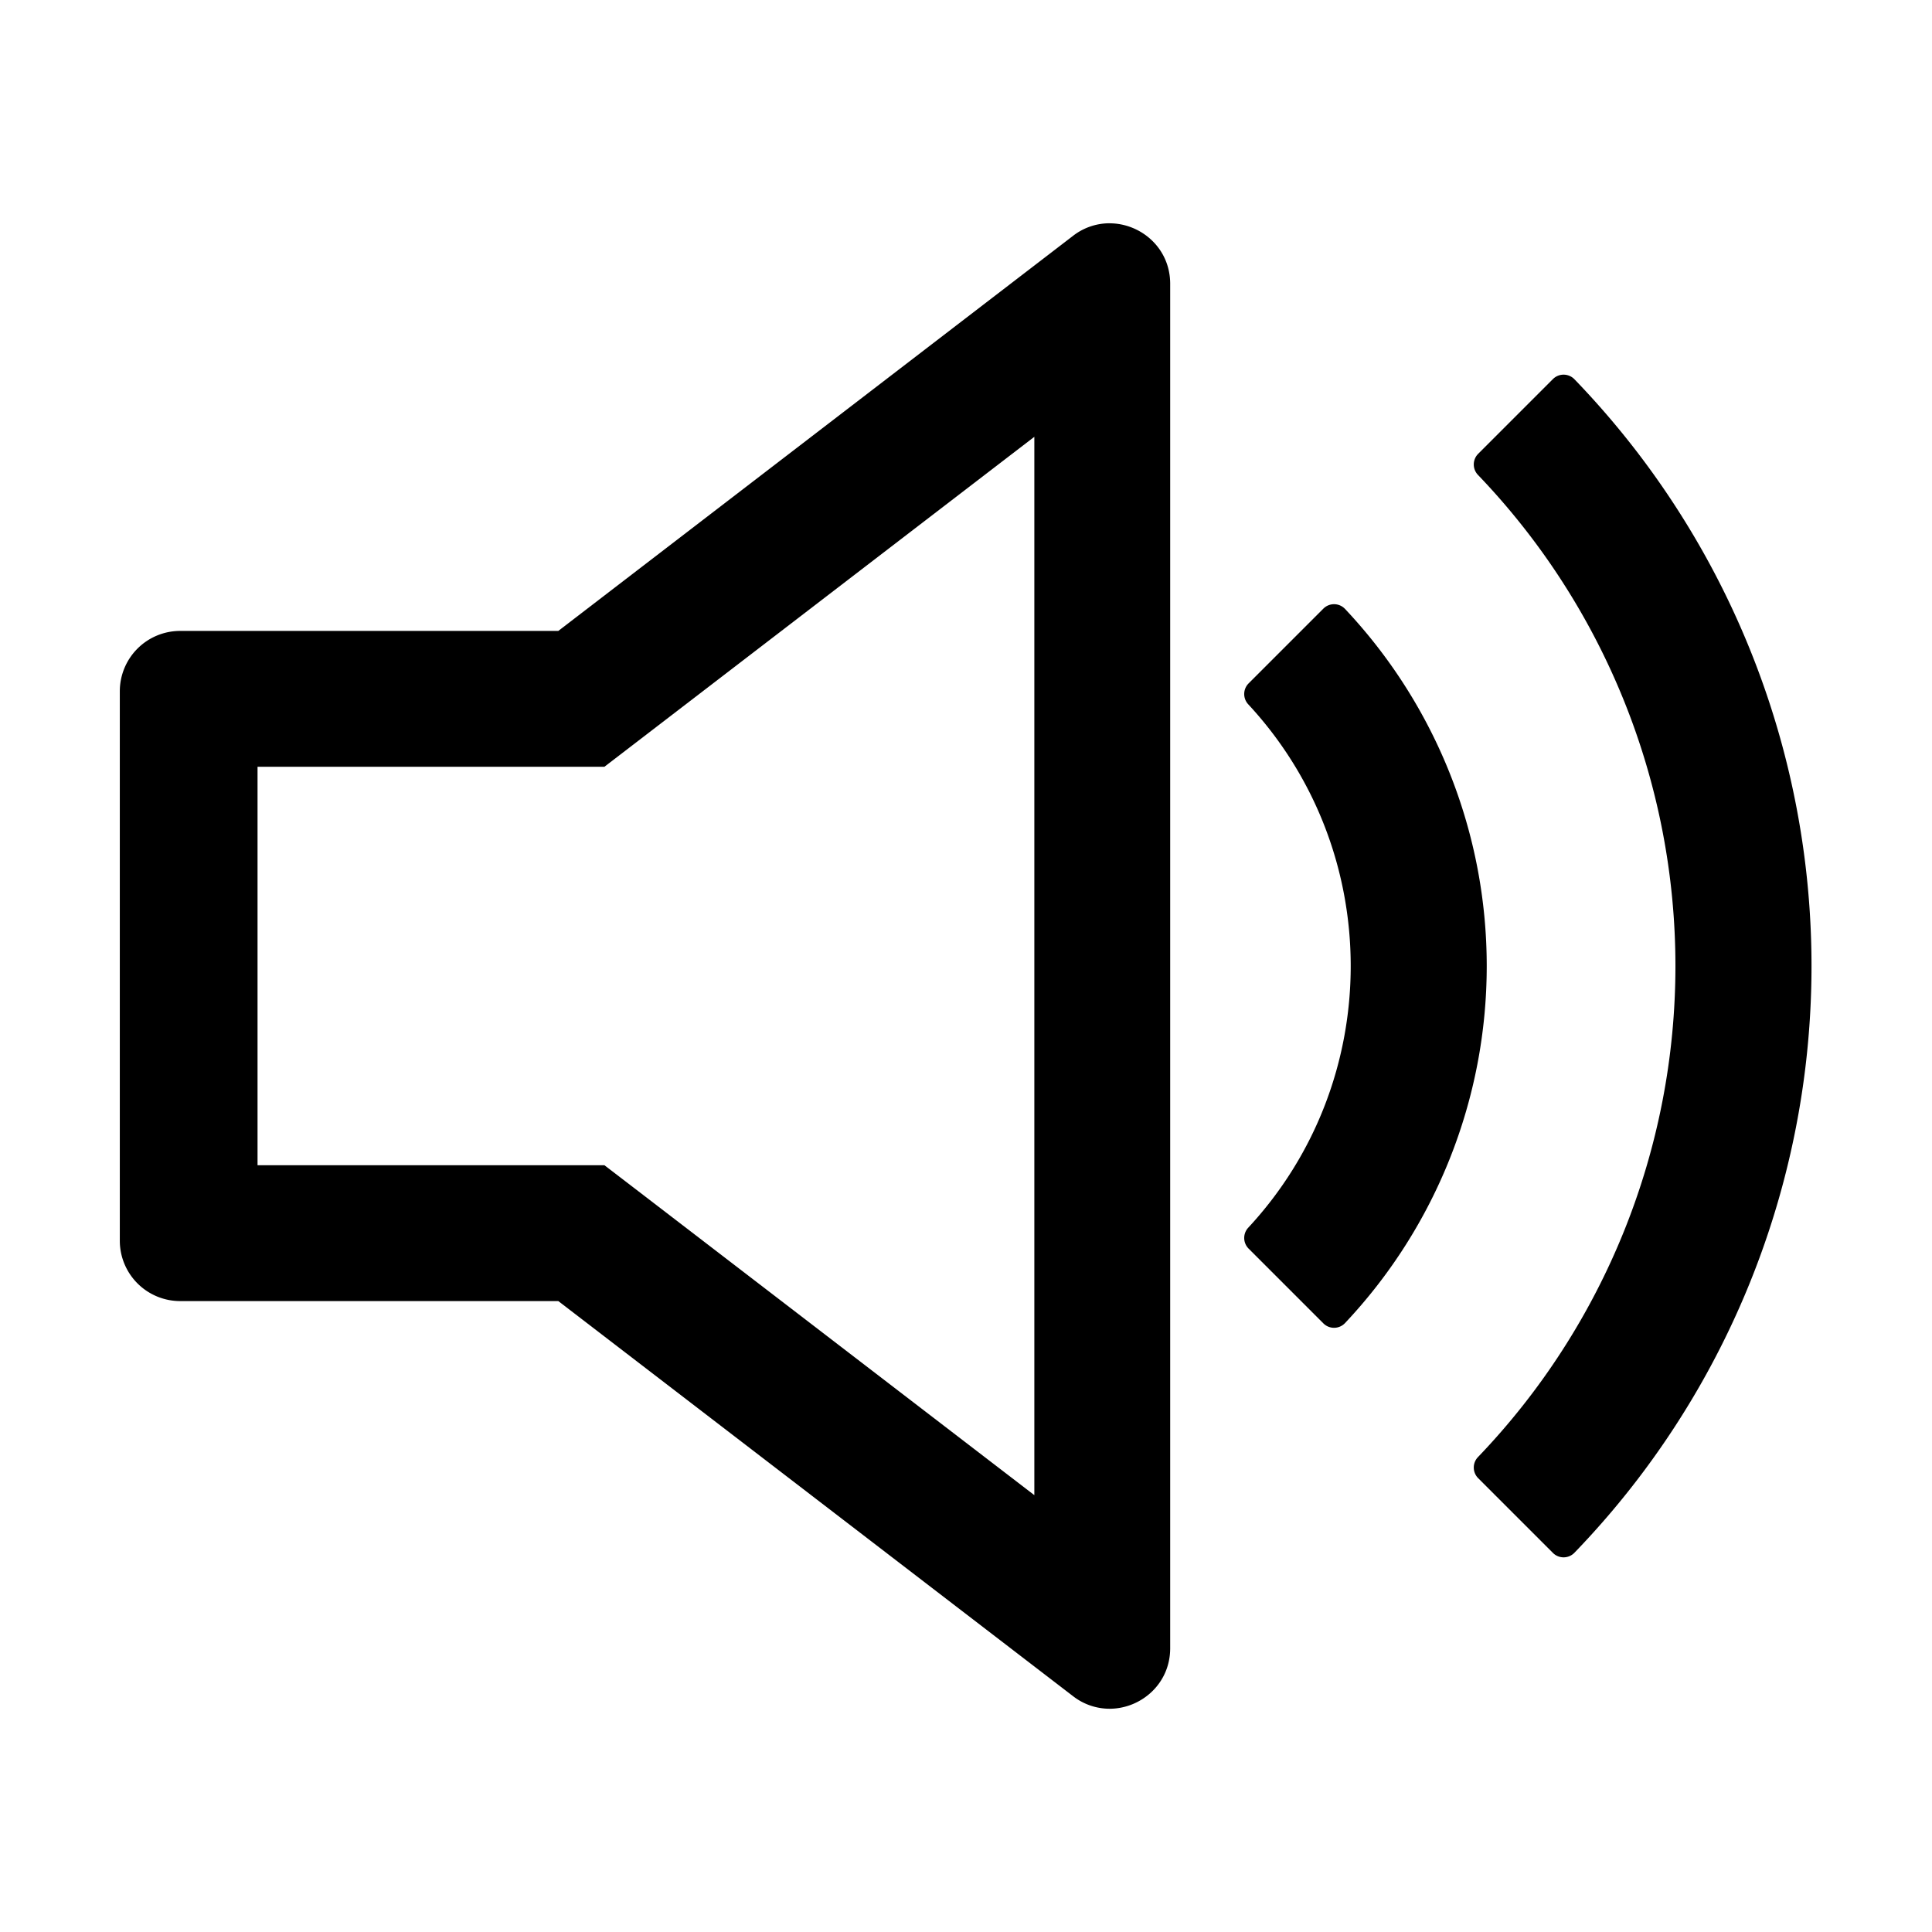 <?xml version="1.0" standalone="no"?><!DOCTYPE svg PUBLIC "-//W3C//DTD SVG 1.1//EN" "http://www.w3.org/Graphics/SVG/1.1/DTD/svg11.dtd"><svg t="1648662066713" class="icon" viewBox="0 0 1024 1024" version="1.1" xmlns="http://www.w3.org/2000/svg" p-id="23095" xmlns:xlink="http://www.w3.org/1999/xlink" width="200" height="200"><defs><style type="text/css">@font-face { font-family: feedback-iconfont; src: url("//at.alicdn.com/t/font_1031158_u69w8yhxdu.woff2?t=1630033759944") format("woff2"), url("//at.alicdn.com/t/font_1031158_u69w8yhxdu.woff?t=1630033759944") format("woff"), url("//at.alicdn.com/t/font_1031158_u69w8yhxdu.ttf?t=1630033759944") format("truetype"); }
</style></defs><path d="M548.22 231.54v560.92l-208.47-160-19.39-14.86H136.5V406.4h183.86l19.39-14.88 208.47-160m39.86-113.18a31.55 31.55 0 0 0-19.35 6.66L295.92 334.4H95.5a32 32 0 0 0-32 32v291.2a32 32 0 0 0 32 32h200.42L568.73 899a31.55 31.55 0 0 0 19.35 6.67c16.57 0 32.14-13.08 32.14-32.06V150.42c0-19-15.57-32.06-32.14-32.06zM823.07 823.07l-39.61-39.61a8 8 0 0 1-0.1-11.18 376 376 0 0 0 0-520.56 8 8 0 0 1 0.1-11.18l39.61-39.61a8 8 0 0 1 11.43 0.1 447.67 447.67 0 0 1 0 621.94 8 8 0 0 1-11.43 0.1z" p-id="23096"></path><path d="M701.42 701.42L661.8 661.8a8 8 0 0 1-0.23-11.07c72.45-78 72.45-199.43 0-277.46a8 8 0 0 1 0.23-11.07l39.62-39.62a8 8 0 0 1 11.45 0.14 276 276 0 0 1 0 378.56 8 8 0 0 1-11.45 0.14z" p-id="23097"></path></svg>